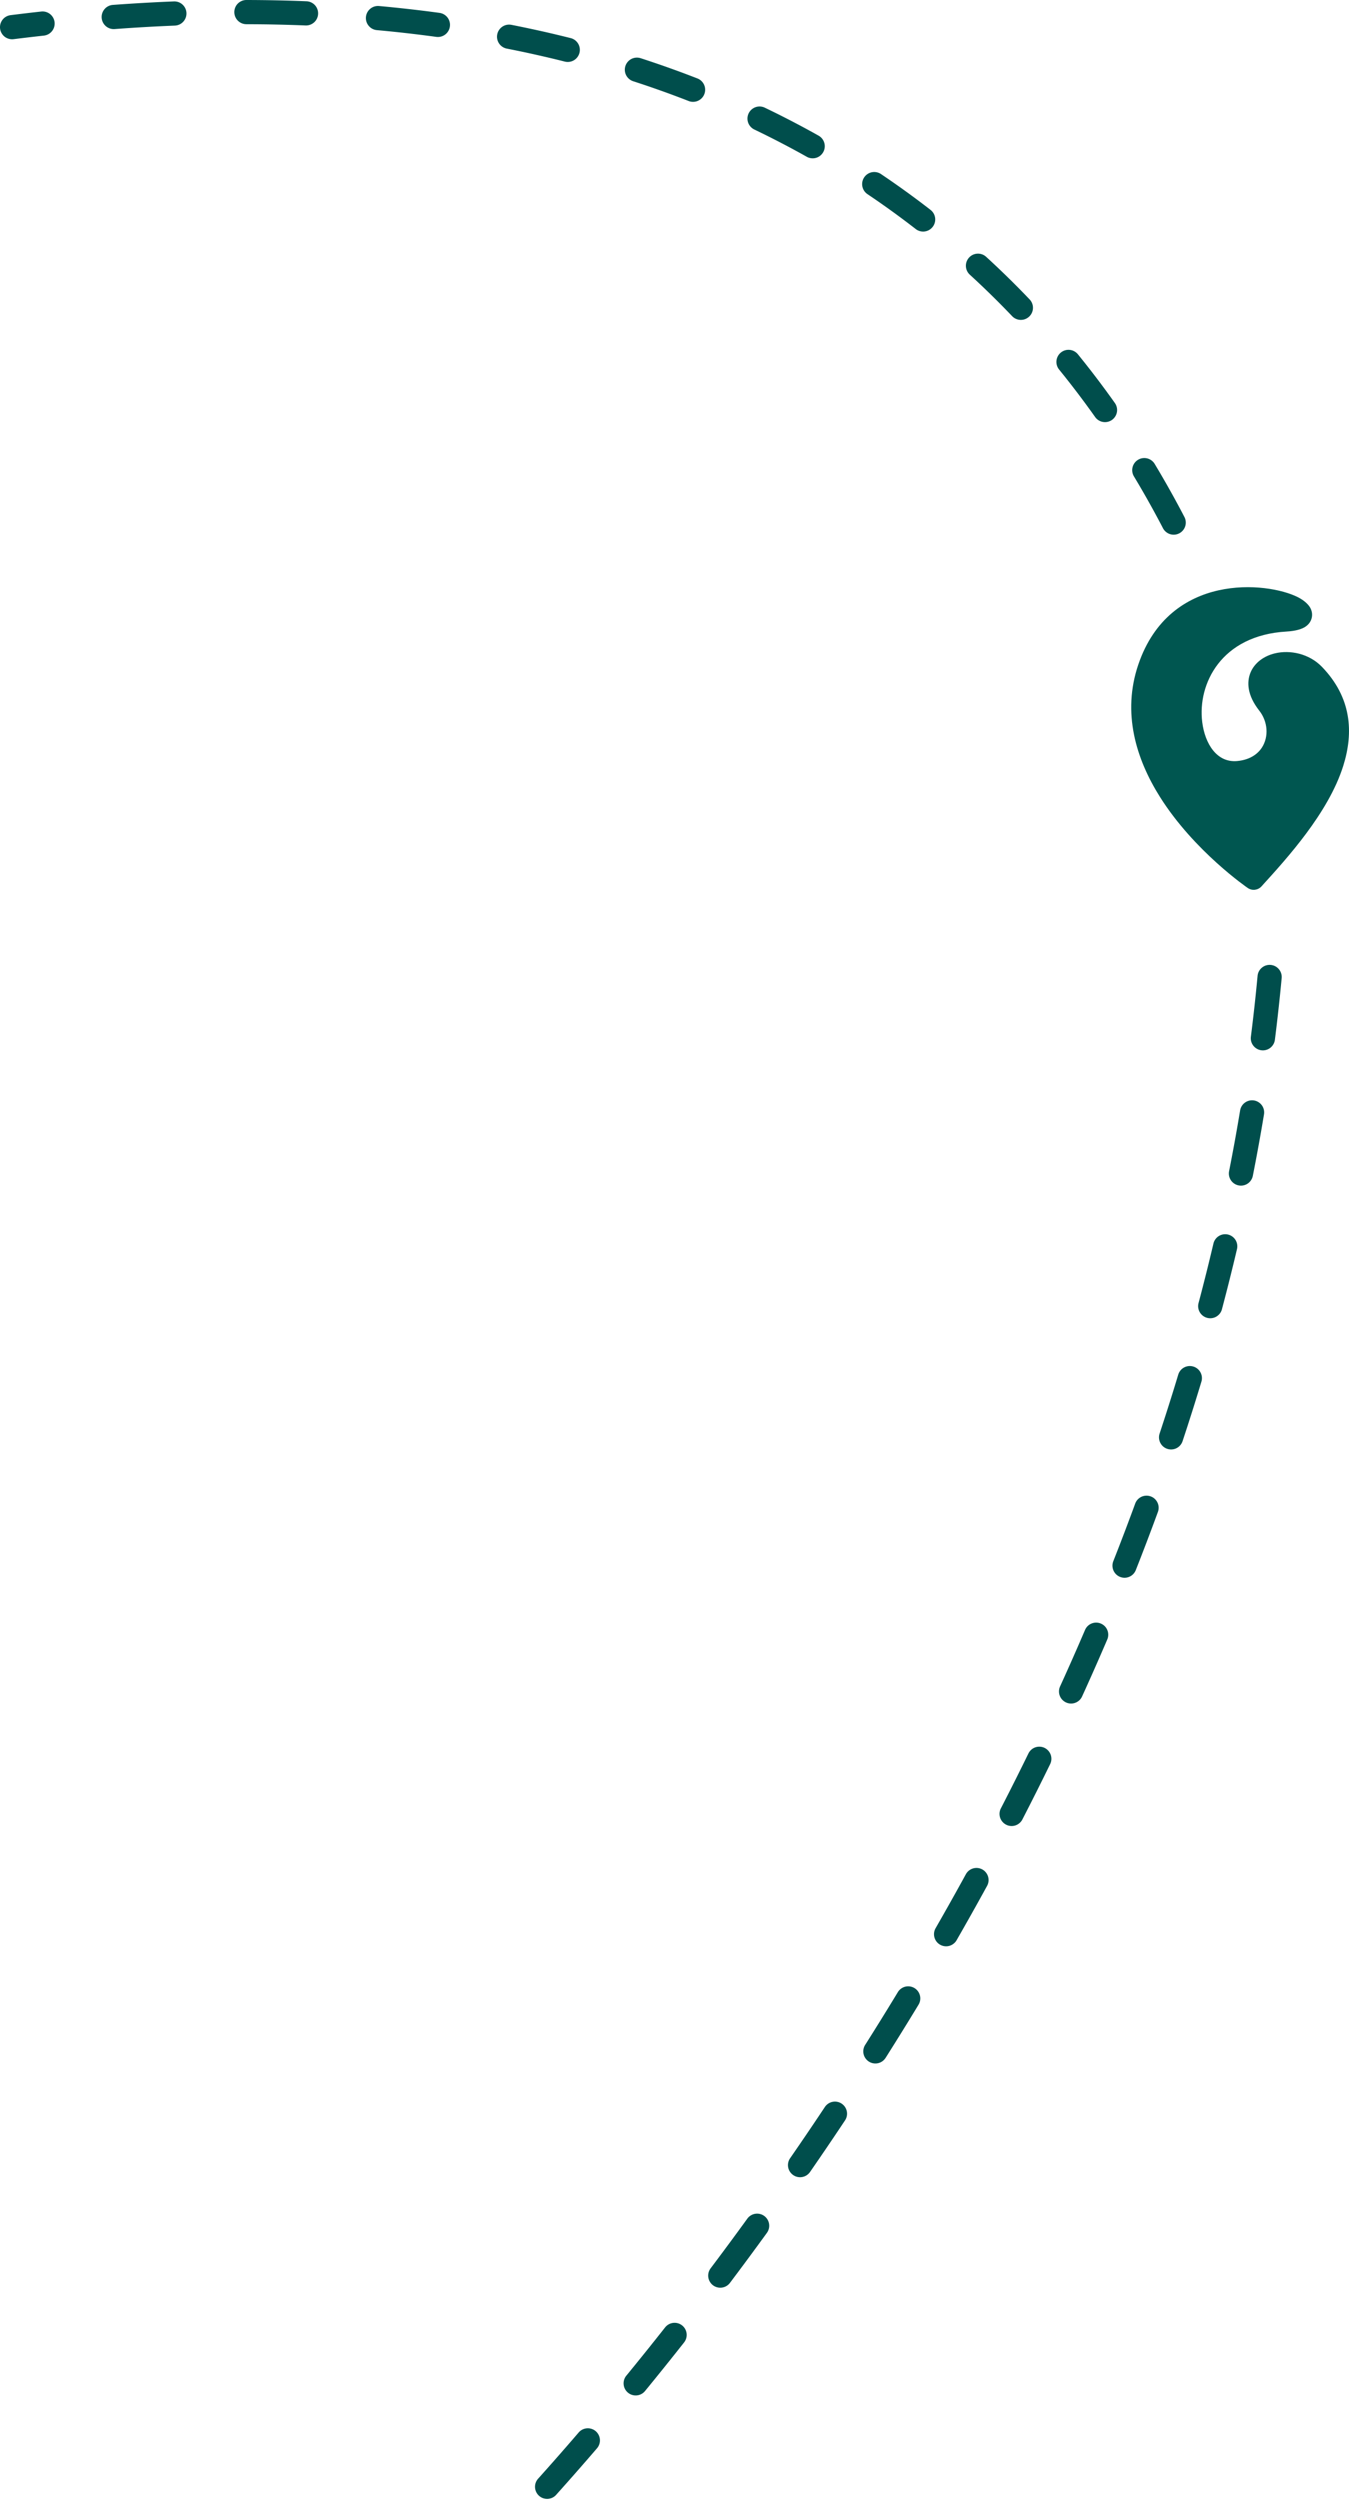 <svg width="223" height="413" viewBox="0 0 223 413" fill="none" xmlns="http://www.w3.org/2000/svg"><path fill-rule="evenodd" clip-rule="evenodd" d="M38.734 1.995A2 2 0 0140.74 0c3.373.008 6.682.079 9.929.21a2 2 0 11-.162 3.997c-3.195-.13-6.453-.2-9.776-.207a2 2 0 01-1.996-2.005zm-7.913.155a2 2 0 01-1.917 2.08c-3.26.132-6.578.321-9.955.571a2 2 0 11-.295-3.99C22.074.56 25.437.368 28.742.234a2 2 0 012.08 1.917zm29.672.655a2 2 0 012.173-1.81c3.41.31 6.746.69 10.008 1.136a2 2 0 01-.542 3.963 218.241 218.241 0 00-9.828-1.116 2 2 0 01-1.811-2.173zm-51.47.87a2 2 0 01-1.767 2.207c-1.656.183-3.325.38-5.007.59a2 2 0 01-.498-3.969c1.702-.213 3.39-.412 5.065-.597a2 2 0 012.208 1.768zM82.197 5.68a2 2 0 012.348-1.576c3.344.658 6.604 1.389 9.783 2.189a2 2 0 11-.976 3.879 188.218 188.218 0 00-9.58-2.143 2 2 0 01-1.575-2.349zm21.189 5.222a2 2 0 012.519-1.287 169.826 169.826 0 019.448 3.37 2.001 2.001 0 01-1.455 3.726 165.914 165.914 0 00-9.226-3.29 2 2 0 01-1.286-2.52zm20.372 7.827a2 2 0 012.668-.94 155.38 155.38 0 018.92 4.636 2 2 0 01-1.959 3.487 151.347 151.347 0 00-8.69-4.515 2 2 0 01-.939-2.668zm19.101 10.57a2 2 0 012.776-.543 148.539 148.539 0 018.157 5.893 2 2 0 11-2.451 3.16 144.454 144.454 0 00-7.937-5.733 2 2 0 01-.545-2.776zm17.335 13.253a2 2 0 012.826-.125 149.03 149.03 0 017.185 7.038 2 2 0 01-2.894 2.762 144.587 144.587 0 00-6.992-6.849 2 2 0 01-.125-2.826zm15.178 15.686a2 2 0 012.814.292 155.336 155.336 0 016.091 8.02 2 2 0 11-3.262 2.314c-1.86-2.62-3.836-5.23-5.934-7.812a2 2 0 01.291-2.814zm12.759 17.717a2 2 0 012.745.682 164.502 164.502 0 014.917 8.769 2 2 0 01-3.547 1.849 160.37 160.37 0 00-4.797-8.555 2 2 0 01.682-2.745zm21.933 83.45a1.999 1.999 0 011.805 2.177 315.94 315.94 0 01-1.128 10.254 2.001 2.001 0 01-3.968-.503c.425-3.357.797-6.731 1.114-10.123a1.999 1.999 0 012.177-1.805zm-2.762 22.39a2 2 0 011.646 2.3 331.83 331.83 0 01-1.846 10.157 1.999 1.999 0 11-3.924-.776 330.534 330.534 0 001.824-10.035 2 2 0 012.3-1.646zm-4.307 22.15a2 2 0 011.489 2.405 360.329 360.329 0 01-2.504 9.996 2.001 2.001 0 01-3.866-1.027 353.243 353.243 0 002.476-9.885 2 2 0 012.405-1.489zm-5.729 21.806a2 2 0 011.337 2.493 385.166 385.166 0 01-3.116 9.841 2 2 0 01-3.797-1.258 379.701 379.701 0 003.083-9.739 2 2 0 012.493-1.337zm-7.044 21.452a2 2 0 011.19 2.566 416.732 416.732 0 01-3.666 9.636 2 2 0 01-3.72-1.469 410.436 410.436 0 003.63-9.543 2 2 0 012.566-1.19zm-8.232 21.011a2 2 0 011.051 2.626 442.365 442.365 0 01-4.163 9.413 1.999 1.999 0 11-3.639-1.659 438.942 438.942 0 004.125-9.329 2 2 0 012.626-1.051zm-9.308 20.538a2 2 0 01.918 2.675 475.57 475.57 0 01-4.622 9.203 2.001 2.001 0 01-3.555-1.833 476.28 476.28 0 004.584-9.126 2 2 0 012.675-.919zm-10.301 20.075a2 2 0 01.793 2.715 508.244 508.244 0 01-5.049 8.994 2 2 0 01-3.468-1.993 501.02 501.02 0 005.009-8.923 2 2 0 012.715-.793zm-11.211 19.599a2 2 0 01.672 2.747 526.22 526.22 0 01-5.43 8.759 2 2 0 11-3.379-2.14 529.278 529.278 0 005.389-8.694 2 2 0 012.748-.672zm-12.039 19.089a2 2 0 01.557 2.773 559.338 559.338 0 01-5.785 8.523 2 2 0 01-3.289-2.278 539.348 539.348 0 005.744-8.461 2 2 0 012.773-.557zm-12.798 18.556a2 2 0 01.444 2.793 558.465 558.465 0 01-6.111 8.266 1.999 1.999 0 11-3.194-2.407 553.929 553.929 0 006.067-8.207 2.001 2.001 0 012.794-.445zm-13.578 18.083a2 2 0 01.332 2.809 555.069 555.069 0 01-6.455 8.029 2 2 0 01-3.094-2.536 545.57 545.57 0 006.408-7.97 2 2 0 012.809-.332zm-14.275 17.477a2 2 0 01.212 2.82 471.29 471.29 0 01-6.76 7.697 2 2 0 11-2.977-2.673c2.03-2.26 4.276-4.808 6.704-7.632a2 2 0 012.82-.212z" fill="#004E4C"/><path fill-rule="evenodd" clip-rule="evenodd" d="M218.531 110.164c-2.123-2.195-5.27-2.828-7.76-2.235-1.892.45-3.39 1.595-4.041 3.152-.667 1.594-.557 3.782 1.432 6.311 1.425 1.811 1.604 4.296.448 6.093-.776 1.208-2.158 2.058-4.096 2.238-3.327.309-5.331-2.806-5.781-6.465-.77-6.24 3.093-14.303 13.941-14.928 1.598-.091 2.593-.441 3.121-.798.574-.385.868-.86 1.007-1.324.162-.543.133-1.131-.172-1.734-.282-.557-.968-1.26-2.101-1.83-5.059-2.551-21.146-4.137-26.35 11.116-2.735 8.02-.364 15.634 3.557 21.87 5.668 9.015 14.532 15.067 14.532 15.067.717.49 1.681.375 2.266-.269 4.189-4.602 11.058-12.123 13.506-19.877 1.775-5.617 1.351-11.355-3.509-16.387z" fill="#005650"/></svg>